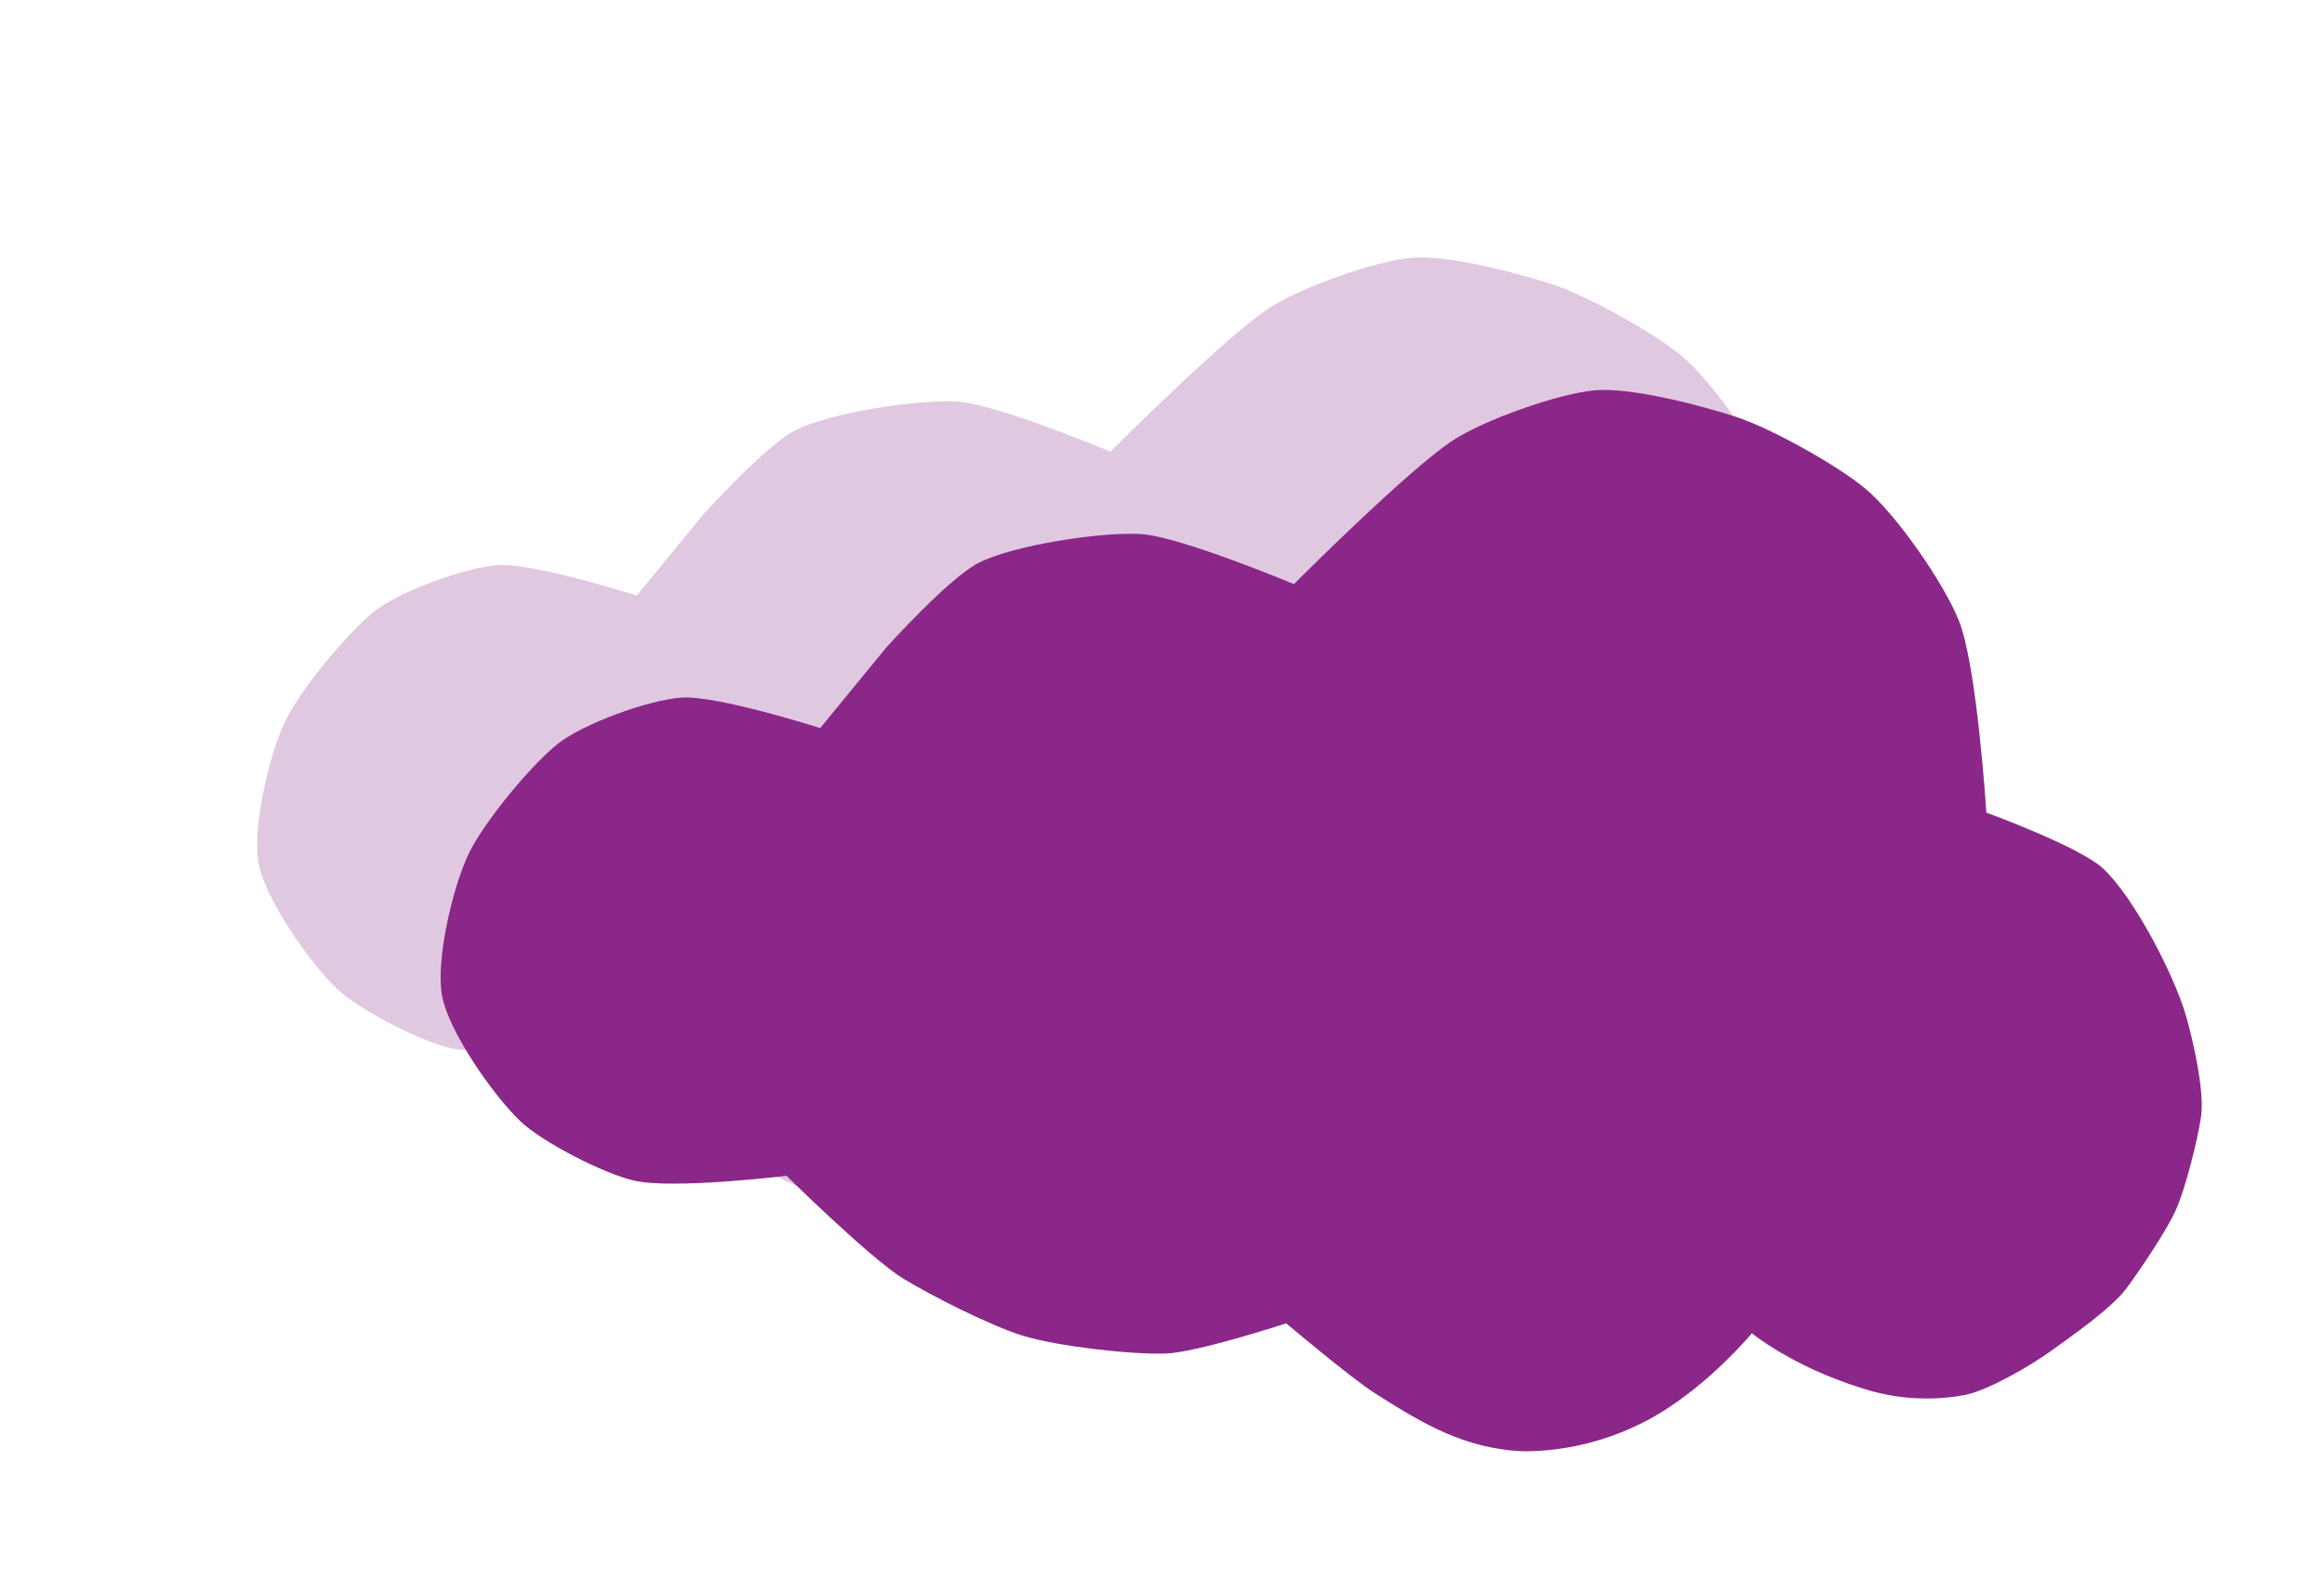 <svg width="228" height="155" viewBox="0 0 228 155" fill="none" xmlns="http://www.w3.org/2000/svg">
<g filter="url(#filter0_f_174:4)">
<path d="M153.869 117.825C153.869 117.825 157.803 121.071 164.537 123.176C167.854 124.283 171.4 124.524 174.835 123.873C177.122 123.397 181.255 120.976 183.15 119.613C185.045 118.25 189.126 115.406 190.565 113.493C191.887 111.721 194.608 107.698 195.491 105.676C196.455 103.464 197.584 98.935 197.939 96.554C198.3 94.088 197.153 89.088 196.465 86.691C195.316 82.713 191.383 75.079 188.348 72.243C186.03 70.07 176.876 66.74 176.876 66.74C176.876 66.74 175.963 52.323 174.179 47.902C172.704 44.203 168.023 37.449 164.955 34.907C162.201 32.633 155.882 29.104 152.499 27.969C149.116 26.834 141.971 24.957 138.403 25.304C134.751 25.663 127.645 28.194 124.575 30.189C120.157 33.06 108.941 44.317 108.941 44.317C108.941 44.317 97.933 39.706 94.018 39.411C90.198 39.143 81.365 40.489 77.971 42.25C75.057 43.757 68.973 50.51 68.973 50.51L62.47 58.443C62.47 58.443 52.326 55.203 48.849 55.454C45.621 55.684 39.272 57.991 36.732 59.977C34.052 62.123 29.559 67.578 28.034 70.665C26.449 73.876 24.71 81.224 25.373 84.743C26.036 88.261 30.431 94.534 33.056 97.028C35.271 99.123 41.139 102.104 44.1 102.827C47.892 103.749 59.163 102.377 59.163 102.377C59.163 102.377 67.358 110.468 70.606 112.458C73.365 114.152 79.369 117.185 82.474 118.108C85.811 119.103 92.851 119.925 96.332 119.82C99.387 119.734 108.186 116.855 108.186 116.855C108.186 116.855 114.54 122.222 116.875 123.704C121.491 126.643 125.744 129.241 131.647 129.412C135.423 129.377 139.144 128.518 142.552 126.896C148.778 124.016 153.869 117.825 153.869 117.825Z" fill="#8B2789" fill-opacity="0.25"/>
</g>
<path d="M171.869 130.825C171.869 130.825 175.803 134.071 182.537 136.176C185.854 137.283 189.4 137.524 192.835 136.873C195.122 136.397 199.255 133.976 201.15 132.613C203.045 131.25 207.126 128.406 208.565 126.493C209.887 124.721 212.608 120.698 213.491 118.676C214.455 116.464 215.584 111.935 215.939 109.554C216.3 107.088 215.153 102.088 214.465 99.691C213.316 95.713 209.383 88.079 206.348 85.243C204.03 83.07 194.876 79.74 194.876 79.74C194.876 79.74 193.963 65.323 192.179 60.902C190.704 57.203 186.023 50.449 182.955 47.907C180.201 45.633 173.882 42.104 170.499 40.969C167.116 39.834 159.971 37.957 156.403 38.304C152.751 38.663 145.645 41.194 142.575 43.189C138.157 46.06 126.941 57.317 126.941 57.317C126.941 57.317 115.933 52.706 112.018 52.411C108.198 52.143 99.365 53.489 95.971 55.25C93.057 56.757 86.973 63.51 86.973 63.51L80.47 71.443C80.47 71.443 70.326 68.203 66.849 68.454C63.621 68.684 57.272 70.991 54.732 72.977C52.052 75.123 47.559 80.578 46.034 83.665C44.449 86.876 42.71 94.224 43.373 97.743C44.036 101.261 48.431 107.533 51.056 110.028C53.271 112.123 59.139 115.104 62.1 115.827C65.892 116.749 77.163 115.377 77.163 115.377C77.163 115.377 85.358 123.468 88.606 125.458C91.365 127.152 97.369 130.185 100.474 131.108C103.811 132.103 110.851 132.925 114.332 132.82C117.387 132.734 126.186 129.855 126.186 129.855C126.186 129.855 132.54 135.222 134.875 136.704C139.491 139.643 143.744 142.241 149.647 142.412C153.423 142.377 157.144 141.518 160.552 139.896C166.778 137.016 171.869 130.825 171.869 130.825Z" fill="#8B2789"/>
<defs>
<filter id="filter0_f_174:4" x="0.228" y="0.262" width="222.779" height="154.151" filterUnits="userSpaceOnUse" color-interpolation-filters="sRGB">
<feFlood flood-opacity="0" result="BackgroundImageFix"/>
<feBlend mode="normal" in="SourceGraphic" in2="BackgroundImageFix" result="shape"/>
<feGaussianBlur stdDeviation="12.5" result="effect1_foregroundBlur_174:4"/>
</filter>
</defs>
</svg>
